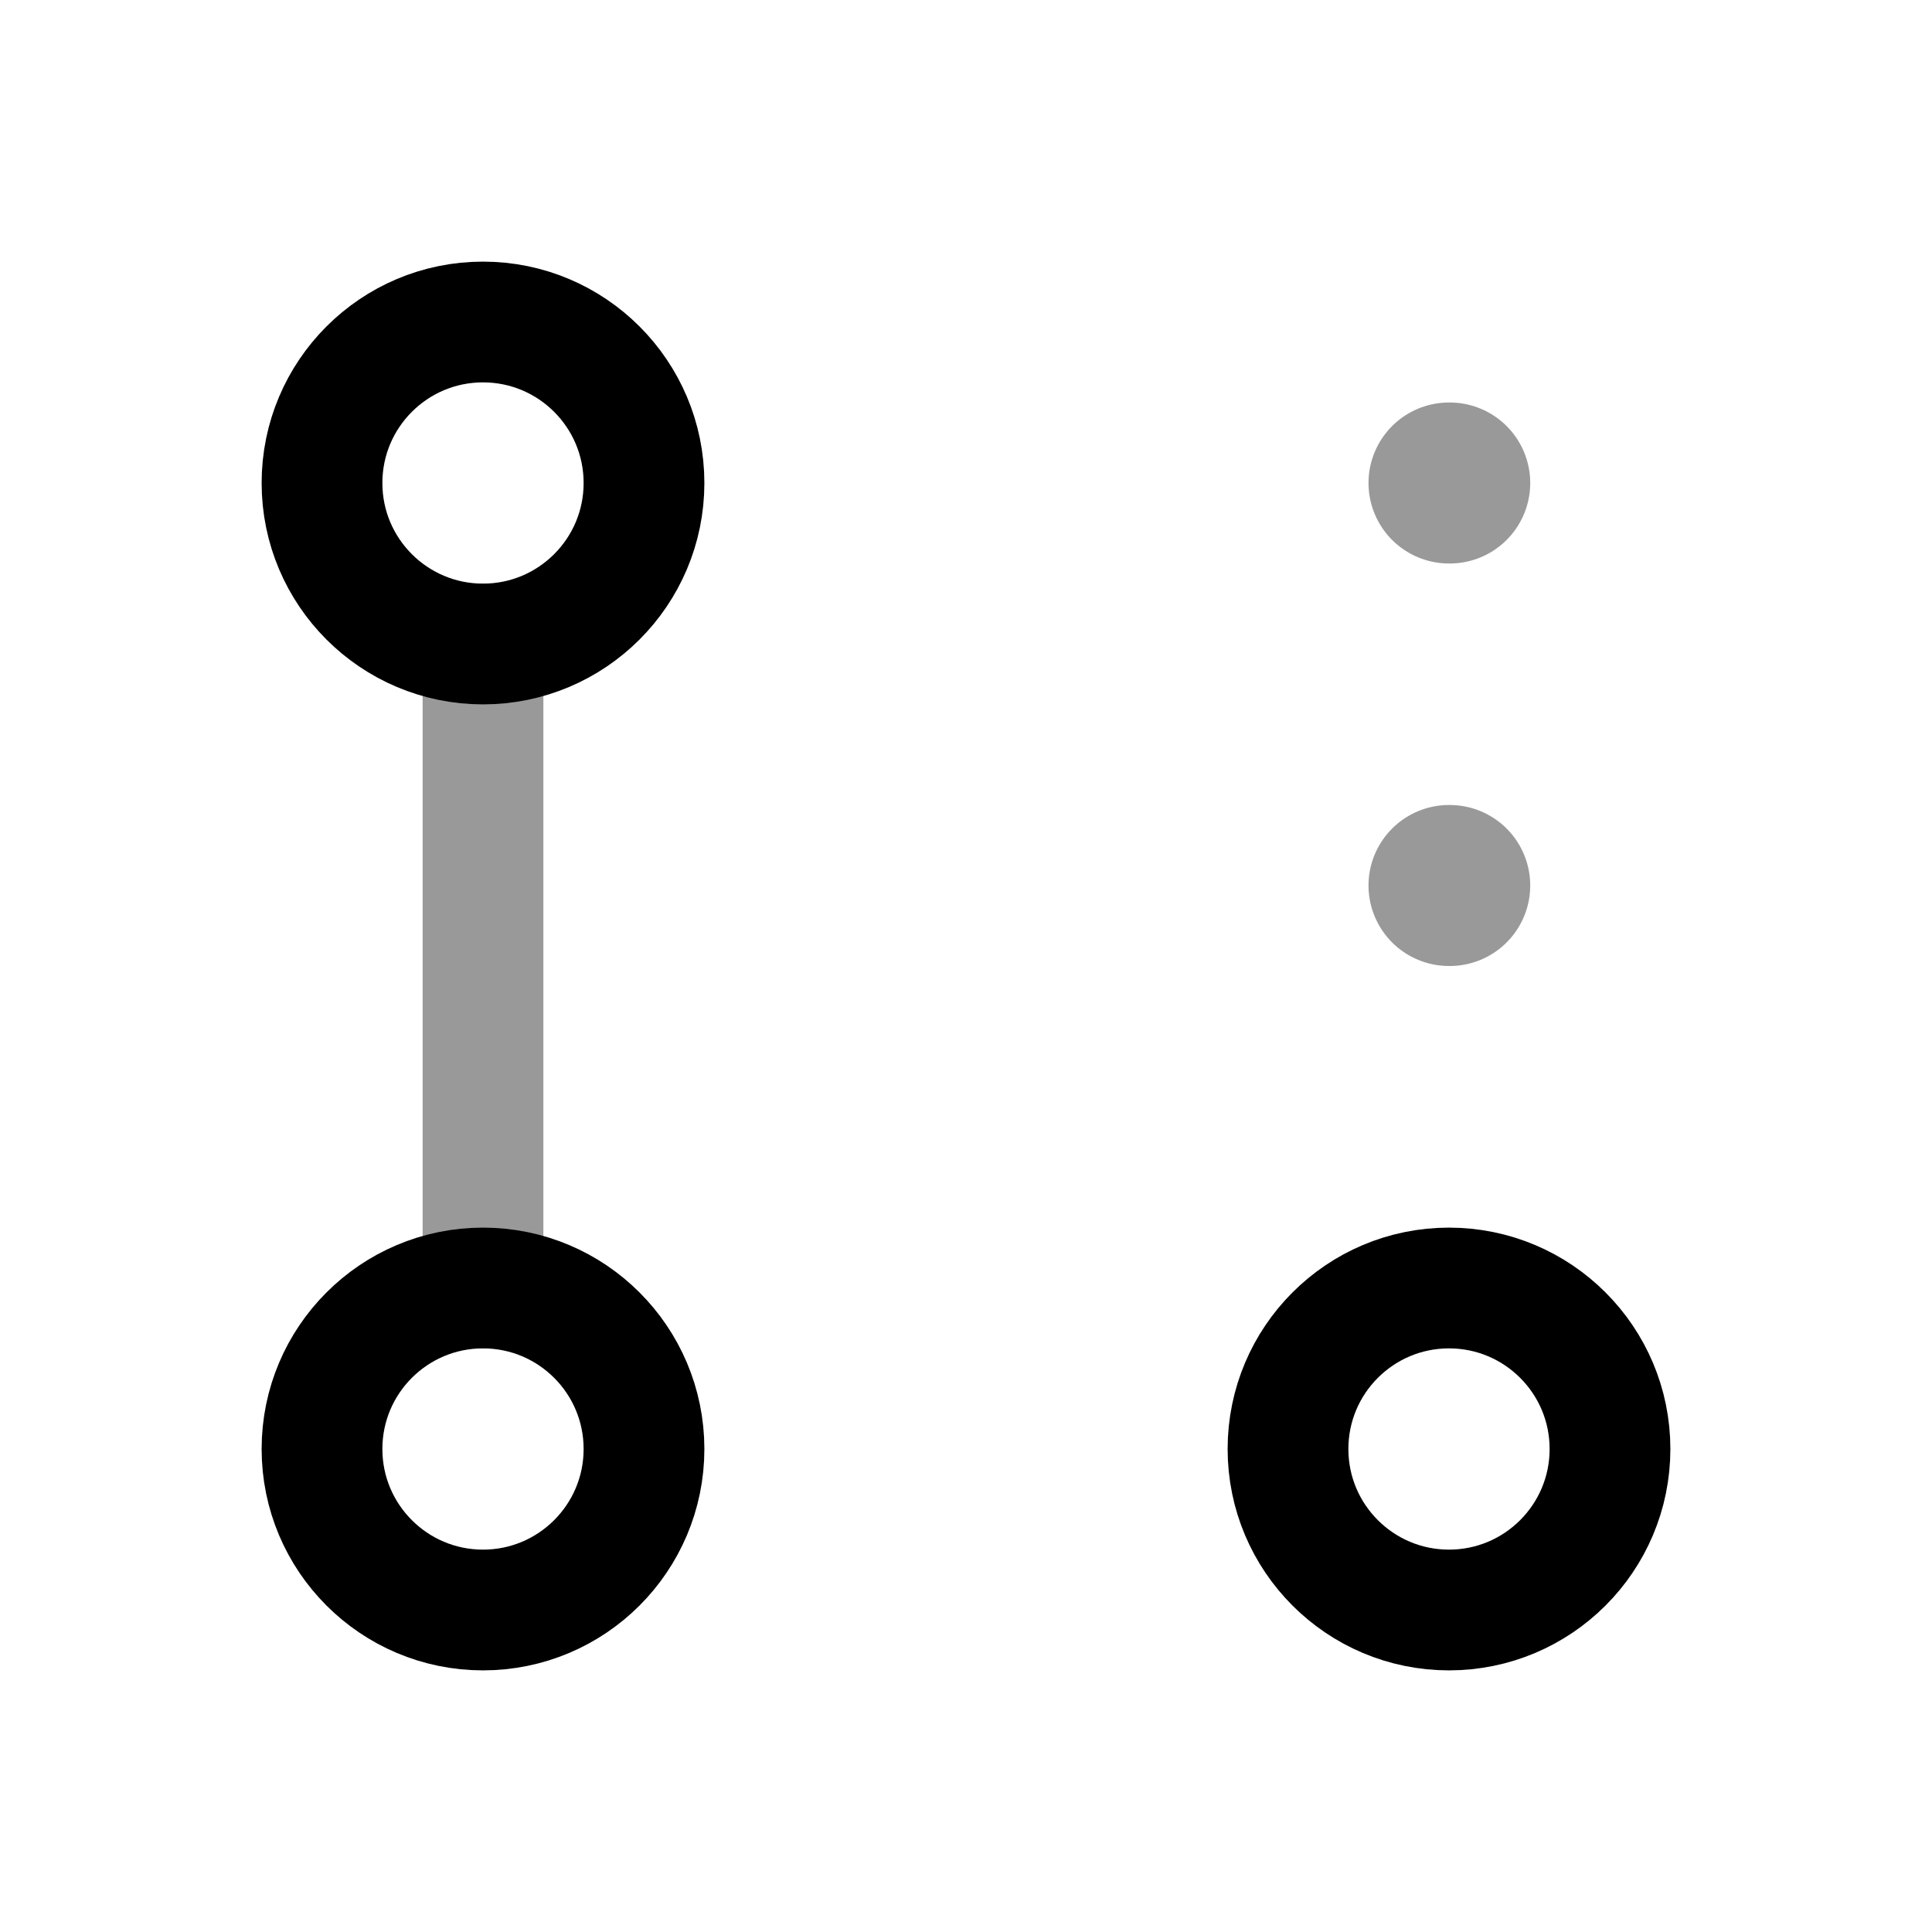 <svg width="24" height="24" viewBox="0 0 24 24" fill="none" xmlns="http://www.w3.org/2000/svg">
<path opacity="0.4" d="M6 8L6 16" stroke="currentColor" stroke-width="1.5" stroke-linecap="round" stroke-linejoin="round"/>
<circle cx="6" cy="18" r="2" stroke="currentColor" stroke-width="1.5"/>
<circle cx="6" cy="6" r="2" stroke="currentColor" stroke-width="1.5"/>
<circle cx="18" cy="18" r="2" stroke="currentColor" stroke-width="1.5"/>
<path opacity="0.4" d="M18 11H18.009M18 6H18.009" stroke="currentColor" stroke-width="2" stroke-linecap="round" stroke-linejoin="round"/>
</svg>
